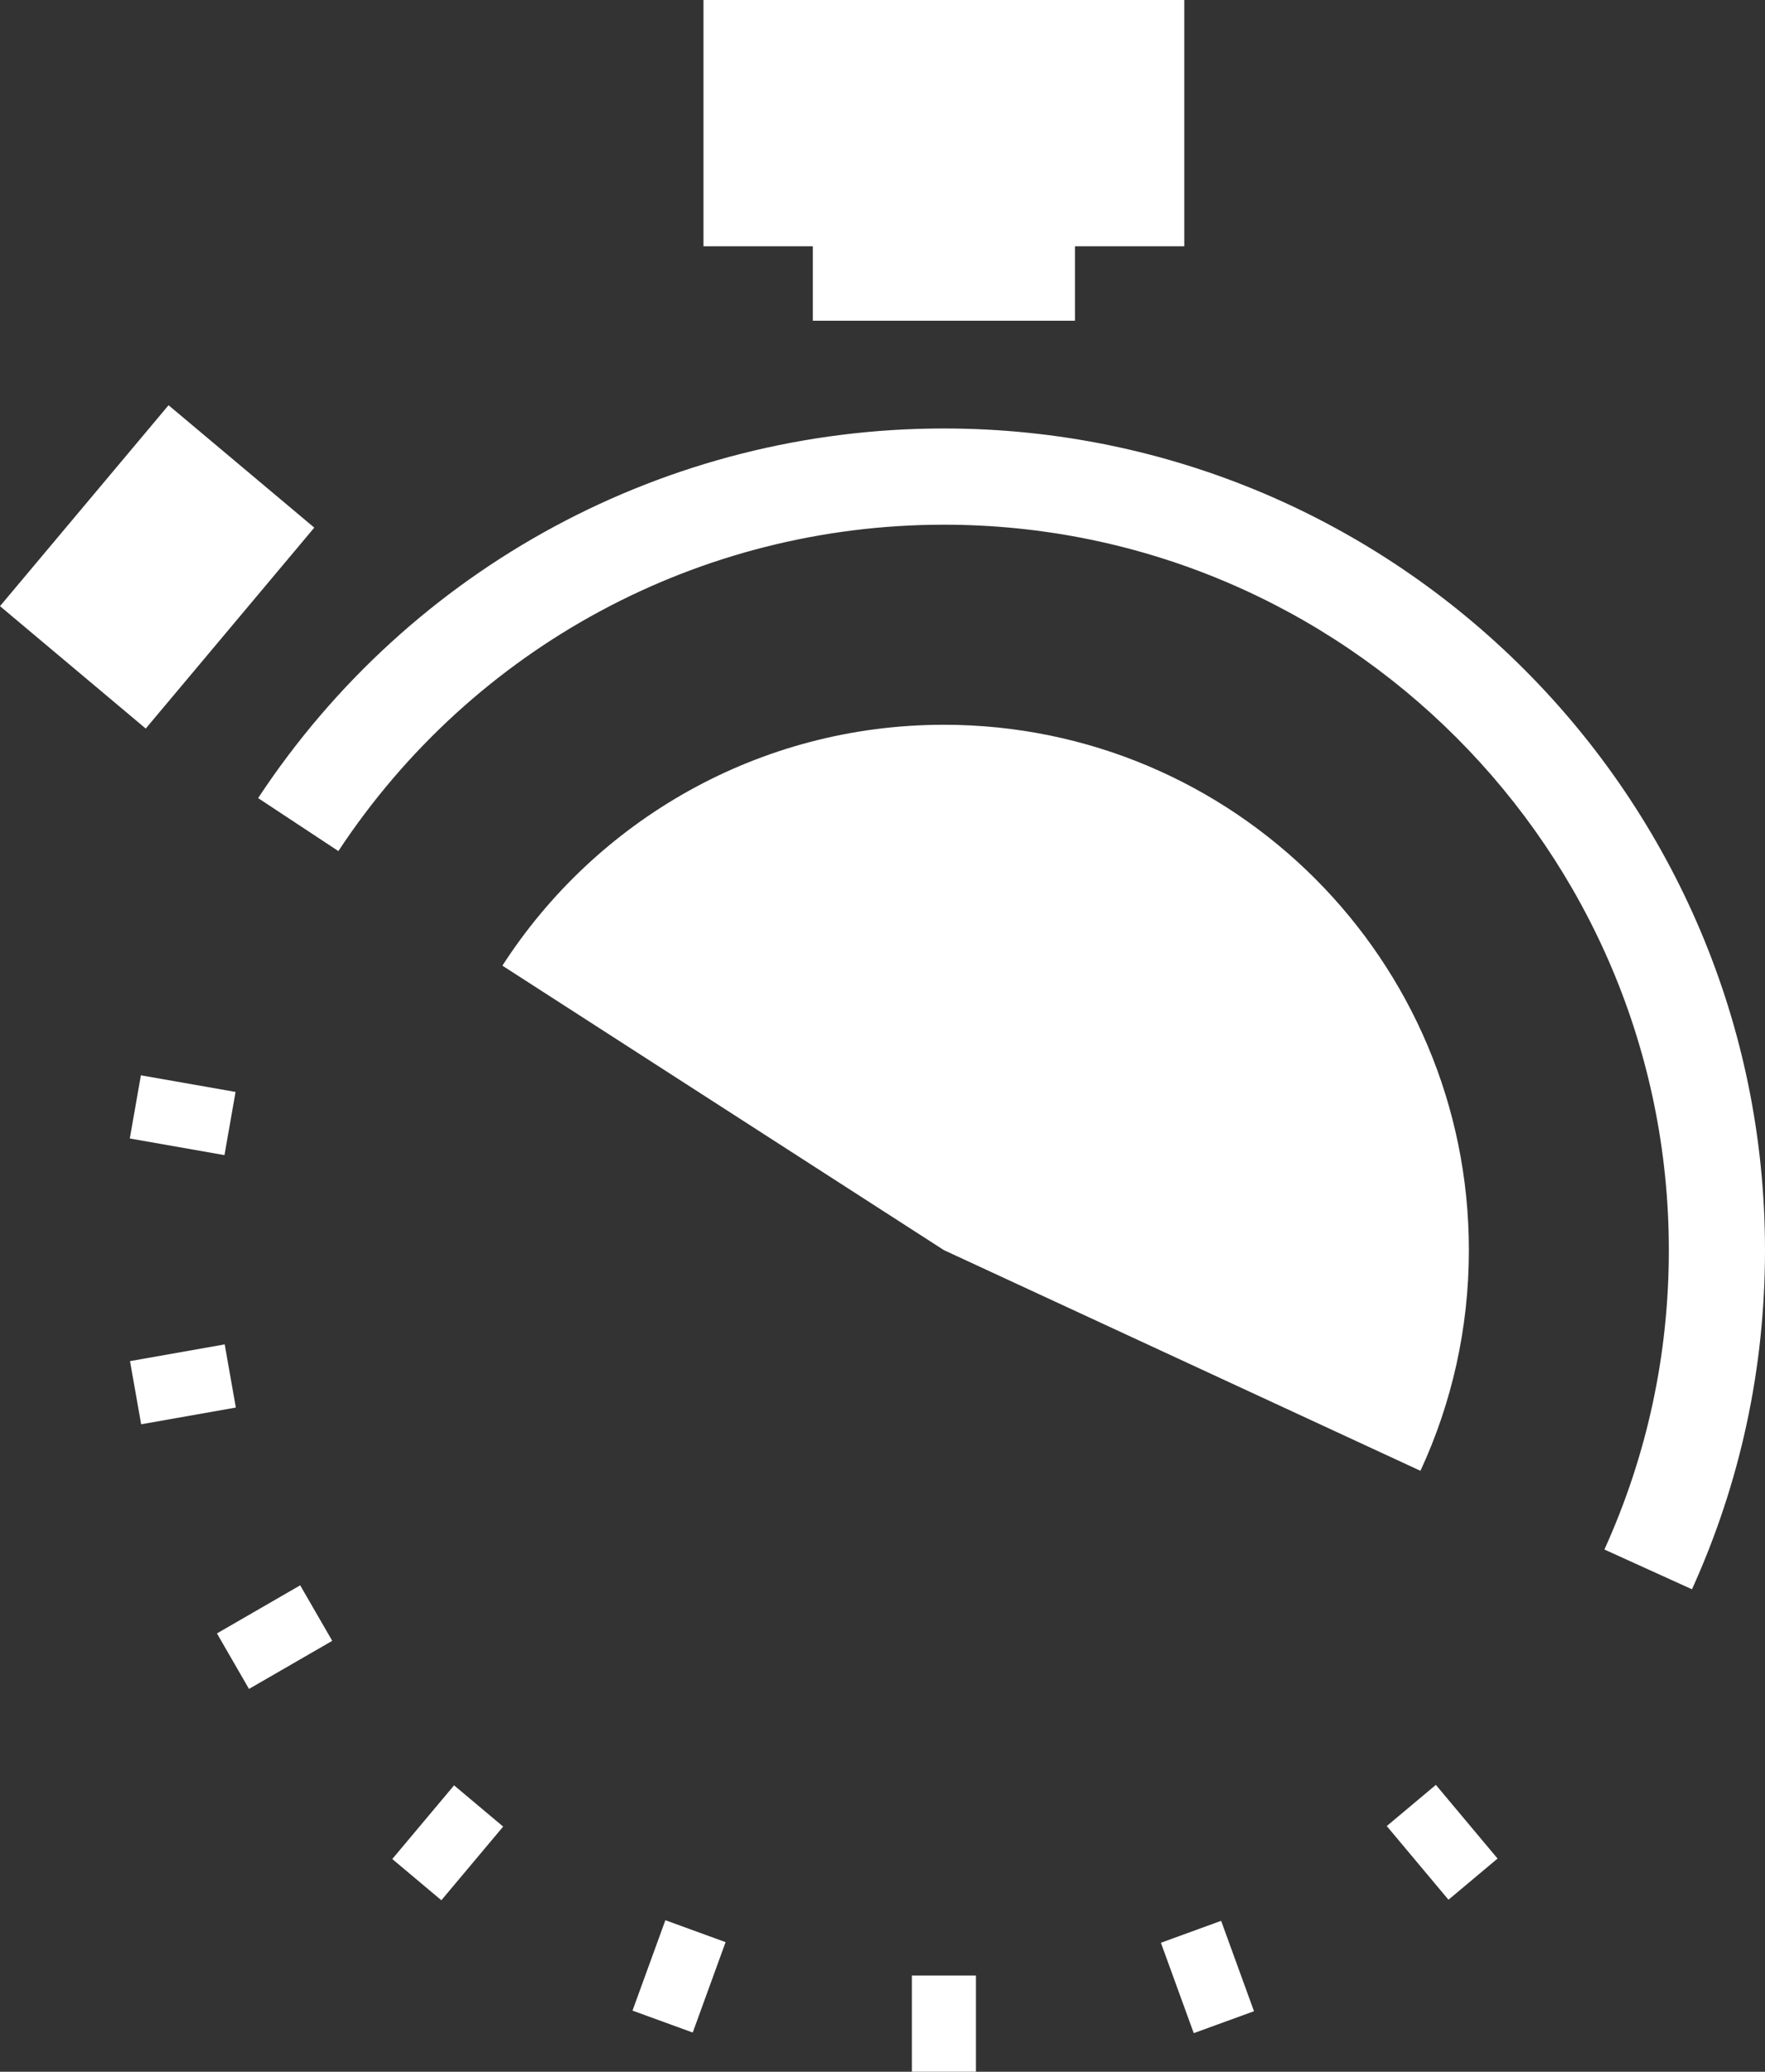 <?xml version="1.0" encoding="utf-8"?>
<!-- Generator: Adobe Illustrator 16.0.4, SVG Export Plug-In . SVG Version: 6.00 Build 0)  -->
<!DOCTYPE svg PUBLIC "-//W3C//DTD SVG 1.1//EN" "http://www.w3.org/Graphics/SVG/1.1/DTD/svg11.dtd">
<svg version="1.1" xmlns="http://www.w3.org/2000/svg" xmlns:xlink="http://www.w3.org/1999/xlink" x="0px" y="0px"
	 width="128.485px" height="150.721px" viewBox="0 0 128.485 150.721" enable-background="new 0 0 128.485 150.721"
	 xml:space="preserve">
<rect x="0" y="0" width="128.485" height="150.721" fill="#333333" stroke="none"/>
<g id="Layer_3">
</g>
<g id="Layer_1">
	<g>
		
			<rect x="1.897" y="34.31" transform="matrix(0.643 -0.766 0.766 0.643 -27.501 23.489)" fill="#FFFFFF" width="19.082" height="13.85"/>
		<polygon fill="#FFFFFF" points="86.211,0 51.211,0 51.211,17.917 59.17,17.917 59.17,23.333 78.253,23.333 78.253,17.917 
			86.211,17.917 		"/>
		<path fill="#FFFFFF" d="M123.169,115.621l-6.375-2.893c3.113-6.859,4.691-14.188,4.691-21.783c0-29.1-23.675-52.773-52.774-52.773
			c-17.788,0-34.266,8.876-44.079,23.744l-5.842-3.855c11.112-16.837,29.774-26.889,49.921-26.889
			c32.96,0,59.774,26.814,59.774,59.773C128.485,99.545,126.696,107.847,123.169,115.621z"/>
		<path fill="#FFFFFF" d="M68.711,90.946l34.692,16.056c2.264-4.881,3.526-10.321,3.526-16.056
			c0-21.109-17.111-38.219-38.219-38.219c-13.482,0-25.334,6.98-32.138,17.525L68.711,90.946z"/>
		
			<rect x="10.958" y="77.675" transform="matrix(0.173 -0.985 0.985 0.173 -68.957 80.181)" fill="#FFFFFF" width="4.666" height="6.997"/>
		
			<rect x="10.96" y="97.22" transform="matrix(-0.174 -0.985 0.985 -0.174 -83.579 131.329)" fill="#FFFFFF" width="4.665" height="6.998"/>
		
			<rect x="17.645" y="115.584" transform="matrix(-0.5 -0.866 0.866 -0.5 -73.148 195.943)" fill="#FFFFFF" width="4.664" height="6.998"/>
		
			<rect x="30.207" y="130.555" transform="matrix(-0.766 -0.643 0.643 -0.766 -28.679 257.672)" fill="#FFFFFF" width="4.665" height="6.997"/>
		
			<rect x="47.134" y="140.327" transform="matrix(-0.94 -0.342 0.342 -0.94 46.742 295.895)" fill="#FFFFFF" width="4.664" height="6.996"/>
		<rect x="66.381" y="143.721" fill="#FFFFFF" width="4.664" height="6.996"/>
		
			<rect x="85.627" y="140.326" transform="matrix(-0.94 0.342 -0.342 -0.94 219.767 248.939)" fill="#FFFFFF" width="4.665" height="6.996"/>
		
			<rect x="102.551" y="130.554" transform="matrix(-0.766 0.642 -0.642 -0.766 271.387 169.377)" fill="#FFFFFF" width="4.666" height="6.997"/>
	</g>
</g>
<g id="Layer_4">
</g>
</svg>

